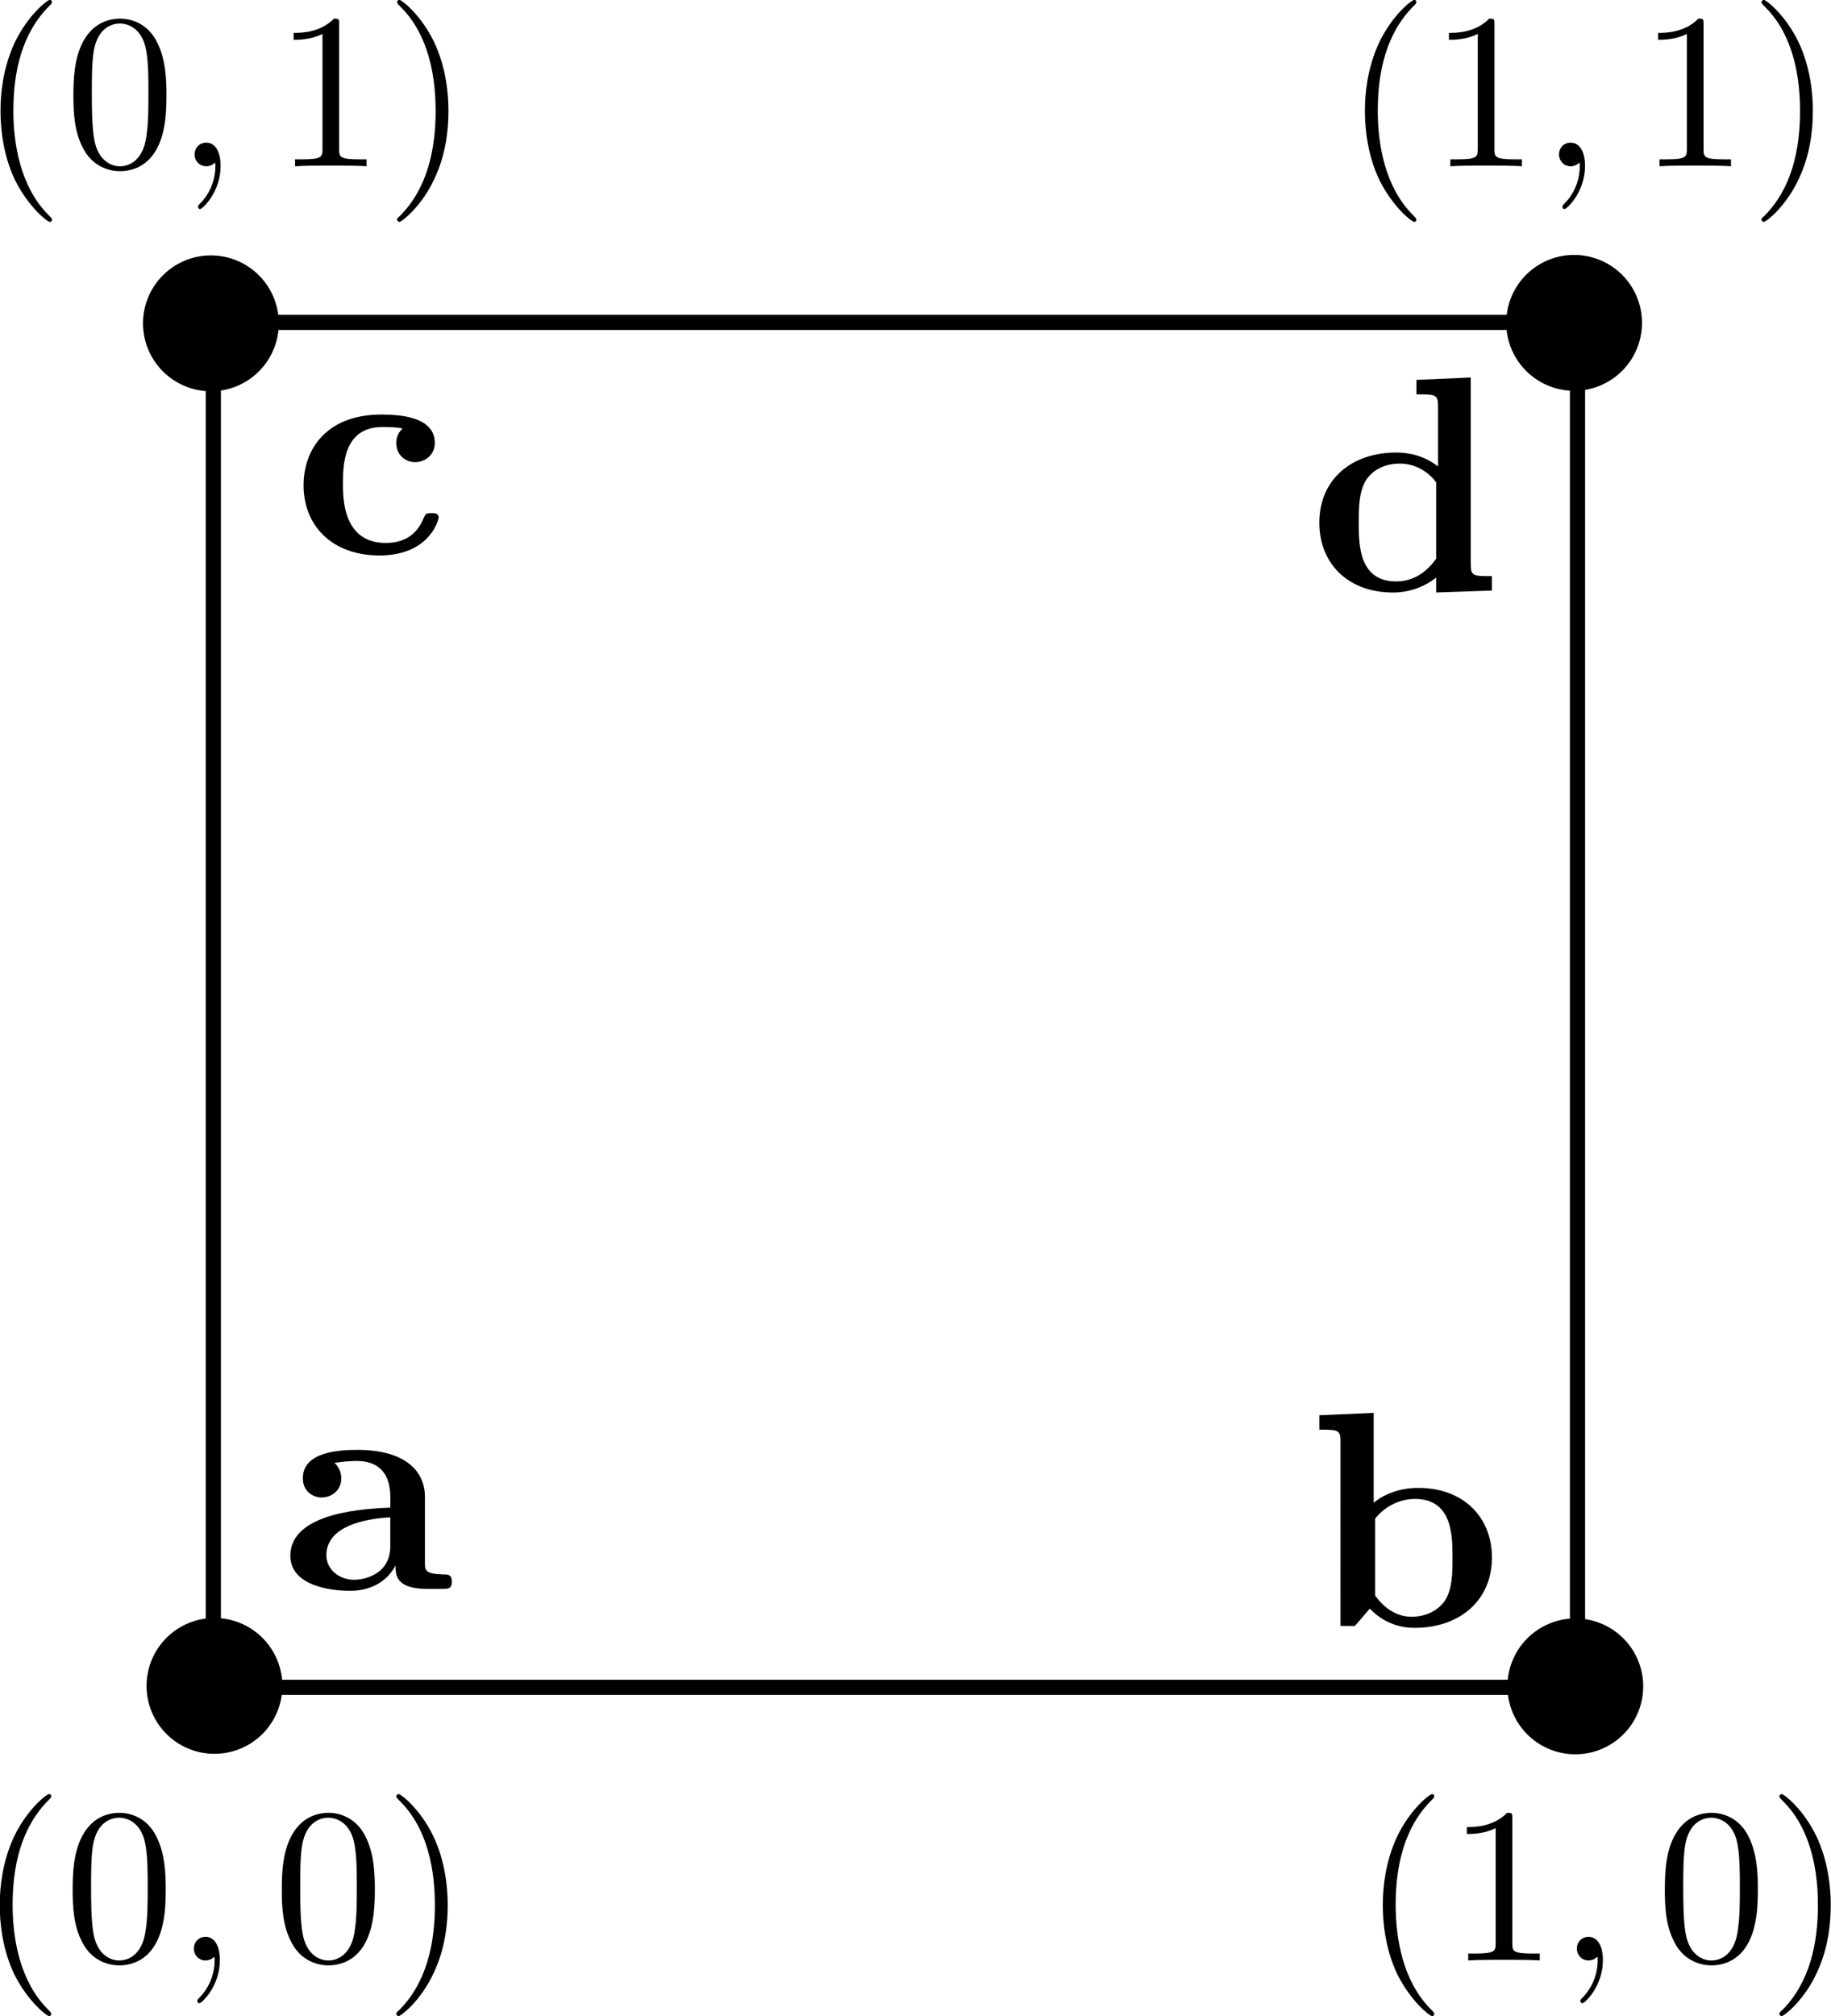<?xml version="1.0" encoding="UTF-8" standalone="no"?>
<!-- Created with Inkscape (http://www.inkscape.org/) -->

<svg
   xmlns:ns0="http://www.iki.fi/pav/software/textext/"
   xmlns:dc="http://purl.org/dc/elements/1.1/"
   xmlns:cc="http://creativecommons.org/ns#"
   xmlns:rdf="http://www.w3.org/1999/02/22-rdf-syntax-ns#"
   xmlns:svg="http://www.w3.org/2000/svg"
   xmlns="http://www.w3.org/2000/svg"
   xmlns:xlink="http://www.w3.org/1999/xlink"
   xmlns:sodipodi="http://sodipodi.sourceforge.net/DTD/sodipodi-0.dtd"
   xmlns:inkscape="http://www.inkscape.org/namespaces/inkscape"
   width="190.481mm"
   height="209.628mm"
   viewBox="0 0 674.934 742.778"
   id="svg2"
   version="1.1"
   inkscape:version="0.91 r13725"
   sodipodi:docname="proportions_in_B2.svg">
  <sodipodi:namedview
     id="base"
     pagecolor="#ffffff"
     bordercolor="#666666"
     borderopacity="1.0"
     inkscape:pageopacity="0.0"
     inkscape:pageshadow="2"
     inkscape:zoom="0.24748737"
     inkscape:cx="638.39202"
     inkscape:cy="343.26824"
     inkscape:document-units="px"
     inkscape:current-layer="layer1"
     showgrid="false"
     inkscape:window-width="1918"
     inkscape:window-height="1179"
     inkscape:window-x="0"
     inkscape:window-y="19"
     inkscape:window-maximized="1"
     fit-margin-top="0"
     fit-margin-left="0"
     fit-margin-right="0"
     fit-margin-bottom="0" />
  <defs
     id="defs4" />
  <g
     inkscape:label="Calque 1"
     inkscape:groupmode="layer"
     id="layer1"
     transform="translate(18.635,-76.457)">
    <rect
       style="opacity:1;fill:none;fill-opacity:1;stroke:#000000;stroke-width:5.6;stroke-linecap:round;stroke-linejoin:round;stroke-miterlimit:4;stroke-dasharray:none;stroke-dashoffset:0;stroke-opacity:1"
       id="rect4136"
       width="502.857"
       height="502.857"
       x="60"
       y="195.219" />
    <path
       style="opacity:1;fill:#000000;fill-opacity:1;stroke:#000000;stroke-width:5.6;stroke-linecap:round;stroke-linejoin:round;stroke-miterlimit:4;stroke-dasharray:none;stroke-dashoffset:0;stroke-opacity:1"
       id="path4138-3"
       sodipodi:type="arc"
       sodipodi:cx="59.107151"
       sodipodi:cy="195.57649"
       sodipodi:rx="22.223356"
       sodipodi:ry="22.223356"
       sodipodi:start="2.5175502"
       sodipodi:end="2.5169219"
       sodipodi:open="true"
       d="m 41.072,208.562 a 22.223,22.223 0 0 1 5.046,-31.018 22.223,22.223 0 0 1 31.019,5.042 22.223,22.223 0 0 1 -5.037,31.02 22.223,22.223 0 0 1 -31.021,-5.032" />
    <path
       style="opacity:1;fill:#000000;fill-opacity:1;stroke:#000000;stroke-width:5.6;stroke-linecap:round;stroke-linejoin:round;stroke-miterlimit:4;stroke-dasharray:none;stroke-dashoffset:0;stroke-opacity:1"
       id="path4138"
       sodipodi:type="arc"
       sodipodi:cx="60.419754"
       sodipodi:cy="697.54614"
       sodipodi:rx="22.223356"
       sodipodi:ry="22.223356"
       sodipodi:start="2.5175502"
       sodipodi:end="2.5169219"
       sodipodi:open="true"
       d="m 42.385,710.532 a 22.223,22.223 0 0 1 5.046,-31.018 22.223,22.223 0 0 1 31.019,5.042 22.223,22.223 0 0 1 -5.037,31.02 22.223,22.223 0 0 1 -31.021,-5.032" />
    <path
       style="opacity:1;fill:#000000;fill-opacity:1;stroke:#000000;stroke-width:5.6;stroke-linecap:round;stroke-linejoin:round;stroke-miterlimit:4;stroke-dasharray:none;stroke-dashoffset:0;stroke-opacity:1"
       id="path4138-6"
       sodipodi:type="arc"
       sodipodi:cx="562.05359"
       sodipodi:cy="697.71936"
       sodipodi:rx="22.223356"
       sodipodi:ry="22.223356"
       sodipodi:start="2.5175502"
       sodipodi:end="2.5169219"
       sodipodi:open="true"
       d="m 544.019,710.705 a 22.223,22.223 0 0 1 5.046,-31.018 22.223,22.223 0 0 1 31.019,5.041 22.223,22.223 0 0 1 -5.037,31.02 22.223,22.223 0 0 1 -31.021,-5.032" />
    <path
       style="opacity:1;fill:#000000;fill-opacity:1;stroke:#000000;stroke-width:5.6;stroke-linecap:round;stroke-linejoin:round;stroke-miterlimit:4;stroke-dasharray:none;stroke-dashoffset:0;stroke-opacity:1"
       id="path4138-7"
       sodipodi:type="arc"
       sodipodi:cx="561.60718"
       sodipodi:cy="195.39792"
       sodipodi:rx="22.223356"
       sodipodi:ry="22.223356"
       sodipodi:start="2.5175502"
       sodipodi:end="2.5169219"
       sodipodi:open="true"
       d="m 543.572,208.383 a 22.223,22.223 0 0 1 5.046,-31.018 22.223,22.223 0 0 1 31.019,5.042 22.223,22.223 0 0 1 -5.037,31.02 22.223,22.223 0 0 1 -31.021,-5.032" />
    <g
       transform="matrix(11.34,0,0,11.34,-2443.549,-866.428)"
       ns0:text="$\\mathbf{a}$"
       ns0:preamble=""
       id="g4202">
      <defs
         id="defs4204">
        <g
           id="g4206">
          <symbol
             style="overflow:visible"
             overflow="visible"
             id="textext-2701d622-0">
            <path
               inkscape:connector-curvature="0"
               style="stroke:none"
               d=""
               id="path4209" />
          </symbol>
          <symbol
             style="overflow:visible"
             overflow="visible"
             id="textext-2701d622-1">
            <path
               inkscape:connector-curvature="0"
               style="stroke:none"
               d="m 3.734,-0.766 c 0,0.312 0,0.766 1.031,0.766 L 5.25,0 C 5.438,0 5.562,0 5.562,-0.234 5.562,-0.469 5.438,-0.469 5.297,-0.469 4.688,-0.484 4.688,-0.609 4.688,-0.844 l 0,-2.141 c 0,-0.891 -0.703,-1.531 -2.188,-1.531 -0.562,0 -1.781,0.047 -1.781,0.922 0,0.438 0.344,0.625 0.609,0.625 0.312,0 0.641,-0.219 0.641,-0.625 0,-0.297 -0.188,-0.469 -0.219,-0.5 0.281,-0.047 0.594,-0.062 0.719,-0.062 0.734,0 1.094,0.422 1.094,1.172 l 0,0.344 c -0.719,0.031 -3.25,0.125 -3.25,1.562 0,0.953 1.25,1.141 1.938,1.141 0.797,0 1.266,-0.406 1.484,-0.828 z m -0.172,-1.562 0,0.938 c 0,0.969 -0.922,1.094 -1.172,1.094 -0.5,0 -0.906,-0.344 -0.906,-0.797 0,-1.062 1.578,-1.203 2.078,-1.234 z m 0,0"
               id="path4212" />
          </symbol>
        </g>
      </defs>
      <g
         id="textext-2701d622-2">
        <g
           style="fill:#000000;fill-opacity:1"
           id="g4215">
          <use
             height="100%"
             width="100%"
             xlink:href="#textext-2701d622-1"
             x="223.432"
             y="134.765"
             id="use4217"
             transform="translate(-0.47,0)" />
        </g>
      </g>
    </g>
    <g
       id="g4299"
       transform="matrix(11.34,0,0,11.34,-2062.061,-852.785)"
       ns0:preamble=""
       ns0:text="$\\mathbf{b}$">
      <defs
         id="defs4301">
        <g
           id="g4303">
          <symbol
             id="textext-6c84ba9a-0"
             overflow="visible"
             style="overflow:visible">
            <path
               id="path4306"
               d=""
               style="stroke:none"
               inkscape:connector-curvature="0" />
          </symbol>
          <symbol
             id="textext-6c84ba9a-1"
             overflow="visible"
             style="overflow:visible">
            <path
               id="path4309"
               d="m 2.141,-4 0,-2.922 -1.766,0.078 0,0.469 c 0.609,0 0.688,0 0.688,0.391 L 1.062,0 1.531,0 2.016,-0.562 c 0.078,0.078 0.562,0.625 1.453,0.625 1.484,0 2.516,-0.906 2.516,-2.281 0,-1.328 -0.938,-2.266 -2.391,-2.266 C 2.875,-4.484 2.375,-4.203 2.141,-4 Z m 0.047,3.016 0,-2.5 C 2.469,-3.844 2.938,-4.125 3.484,-4.125 c 1.219,0 1.219,1.203 1.219,1.906 0,0.469 0,1.016 -0.25,1.406 -0.297,0.406 -0.75,0.516 -1.078,0.516 -0.688,0 -1.078,-0.547 -1.188,-0.688 z m 0,0"
               style="stroke:none"
               inkscape:connector-curvature="0" />
          </symbol>
        </g>
      </defs>
      <g
         id="textext-6c84ba9a-2">
        <g
           id="g4312"
           style="fill:#000000;fill-opacity:1">
          <use
             id="use4314"
             y="134.765"
             x="223.432"
             xlink:href="#textext-6c84ba9a-1"
             transform="translate(-0.724,0)"
             width="100%"
             height="100%" />
        </g>
      </g>
    </g>
    <g
       ns0:text="$\\mathbf{d}$"
       ns0:preamble=""
       transform="matrix(11.34,0,0,11.34,-2070.275,-1234.213)"
       id="g4398">
      <defs
         id="defs4400">
        <g
           id="g4402">
          <symbol
             overflow="visible"
             id="textext-00c6e456-0"
             style="overflow:visible">
            <path
               style="stroke:none"
               d=""
               id="path4405"
               inkscape:connector-curvature="0" />
          </symbol>
          <symbol
             overflow="visible"
             id="textext-00c6e456-1"
             style="overflow:visible">
            <path
               style="stroke:none"
               d="m 4.172,-0.422 0,0.484 1.812,-0.062 0,-0.469 c -0.609,0 -0.688,0 -0.688,-0.391 l 0,-6.062 -1.766,0.078 0,0.469 c 0.625,0 0.703,0 0.703,0.391 l 0,1.953 c -0.5,-0.391 -1.031,-0.453 -1.359,-0.453 -1.453,0 -2.5,0.875 -2.5,2.281 0,1.312 0.922,2.266 2.391,2.266 0.609,0 1.094,-0.234 1.406,-0.484 z m 0,-3.094 0,2.484 C 4.031,-0.844 3.625,-0.297 2.875,-0.297 c -1.219,0 -1.219,-1.203 -1.219,-1.906 0,-0.484 0,-1.016 0.25,-1.406 C 2.203,-4.031 2.672,-4.125 2.984,-4.125 c 0.562,0 0.969,0.312 1.188,0.609 z m 0,0"
               id="path4408"
               inkscape:connector-curvature="0" />
          </symbol>
        </g>
      </defs>
      <g
         id="textext-00c6e456-2">
        <g
           style="fill:#000000;fill-opacity:1"
           id="g4411">
          <use
             xlink:href="#textext-00c6e456-1"
             x="223.432"
             y="134.765"
             id="use4413"
             width="100%"
             height="100%" />
        </g>
      </g>
    </g>
    <g
       id="g4517"
       transform="matrix(11.34,0,0,11.34,-2444.715,-1247.857)"
       ns0:preamble=""
       ns0:text="$\\mathbf{c}$">
      <defs
         id="defs4519">
        <g
           id="g4521">
          <symbol
             id="textext-865a7081-0"
             overflow="visible"
             style="overflow:visible">
            <path
               id="path4524"
               d=""
               style="stroke:none"
               inkscape:connector-curvature="0" />
          </symbol>
          <symbol
             id="textext-865a7081-1"
             overflow="visible"
             style="overflow:visible">
            <path
               id="path4527"
               d="m 3.594,-4.062 c -0.188,0.172 -0.203,0.375 -0.203,0.469 0,0.438 0.344,0.625 0.609,0.625 0.312,0 0.641,-0.219 0.641,-0.625 0,-0.859 -1.156,-0.922 -1.734,-0.922 -1.797,0 -2.531,1.141 -2.531,2.297 0,1.328 0.938,2.281 2.469,2.281 1.625,0 1.922,-1.156 1.922,-1.234 C 4.766,-1.312 4.625,-1.312 4.531,-1.312 c -0.188,0 -0.188,0.031 -0.25,0.156 -0.25,0.625 -0.734,0.812 -1.234,0.812 -1.391,0 -1.391,-1.453 -1.391,-1.922 0,-0.562 0,-1.844 1.281,-1.844 0.359,0 0.516,0.016 0.656,0.047 z m 0,0"
               style="stroke:none"
               inkscape:connector-curvature="0" />
          </symbol>
        </g>
      </defs>
      <g
         id="textext-865a7081-2">
        <g
           id="g4530"
           style="fill:#000000;fill-opacity:1">
          <use
             id="use4532"
             y="134.765"
             x="223.432"
             xlink:href="#textext-865a7081-1"
             width="100%"
             height="100%" />
        </g>
      </g>
    </g>
    <g
       ns0:text="$(1, 0)$"
       ns0:preamble=""
       transform="matrix(8.192,0,0,8.192,-1347.326,-305.29)"
       id="g4674-7">
      <defs
         id="defs4676-45">
        <g
           id="g4678-2">
          <symbol
             style="overflow:visible"
             overflow="visible"
             id="textext-0d438504-0-5">
            <path
               inkscape:connector-curvature="0"
               style="stroke:none"
               d=""
               id="path4681-47" />
          </symbol>
          <symbol
             style="overflow:visible"
             overflow="visible"
             id="textext-0d438504-1-4">
            <path
               inkscape:connector-curvature="0"
               style="stroke:none"
               d="m 3.297,2.391 c 0,-0.031 0,-0.047 -0.172,-0.219 C 1.891,0.922 1.562,-0.969 1.562,-2.5 c 0,-1.734 0.375,-3.469 1.609,-4.703 0.125,-0.125 0.125,-0.141 0.125,-0.172 0,-0.078 -0.031,-0.109 -0.094,-0.109 -0.109,0 -1,0.688 -1.594,1.953 -0.5,1.094 -0.625,2.203 -0.625,3.031 0,0.781 0.109,1.984 0.656,3.125 C 2.25,1.844 3.094,2.5 3.203,2.5 c 0.062,0 0.094,-0.031 0.094,-0.109 z m 0,0"
               id="path4684-4" />
          </symbol>
          <symbol
             style="overflow:visible"
             overflow="visible"
             id="textext-0d438504-2-30">
            <path
               inkscape:connector-curvature="0"
               style="stroke:none"
               d="m 2.938,-6.375 c 0,-0.25 0,-0.266 -0.234,-0.266 C 2.078,-6 1.203,-6 0.891,-6 l 0,0.312 c 0.203,0 0.781,0 1.297,-0.266 l 0,5.172 c 0,0.359 -0.031,0.469 -0.922,0.469 l -0.312,0 0,0.312 c 0.344,-0.031 1.203,-0.031 1.609,-0.031 0.391,0 1.266,0 1.609,0.031 l 0,-0.312 -0.312,0 c -0.906,0 -0.922,-0.109 -0.922,-0.469 z m 0,0"
               id="path4687-7" />
          </symbol>
          <symbol
             style="overflow:visible"
             overflow="visible"
             id="textext-0d438504-3-8">
            <path
               inkscape:connector-curvature="0"
               style="stroke:none"
               d="m 4.578,-3.188 c 0,-0.797 -0.047,-1.594 -0.391,-2.328 -0.453,-0.969 -1.281,-1.125 -1.688,-1.125 -0.609,0 -1.328,0.266 -1.75,1.188 -0.312,0.688 -0.359,1.469 -0.359,2.266 0,0.75 0.031,1.641 0.453,2.406 0.422,0.797 1.156,1 1.641,1 0.531,0 1.297,-0.203 1.734,-1.156 0.312,-0.688 0.359,-1.469 0.359,-2.25 z M 2.484,0 C 2.094,0 1.5,-0.25 1.328,-1.203 1.219,-1.797 1.219,-2.719 1.219,-3.312 c 0,-0.641 0,-1.297 0.078,-1.828 0.188,-1.188 0.938,-1.281 1.188,-1.281 0.328,0 0.984,0.188 1.172,1.172 0.109,0.562 0.109,1.312 0.109,1.938 0,0.75 0,1.422 -0.109,2.062 C 3.5,-0.297 2.938,0 2.484,0 Z m 0,0"
               id="path4690-6" />
          </symbol>
          <symbol
             style="overflow:visible"
             overflow="visible"
             id="textext-0d438504-4-8">
            <path
               inkscape:connector-curvature="0"
               style="stroke:none"
               d="m 2.875,-2.5 c 0,-0.766 -0.109,-1.969 -0.656,-3.109 -0.594,-1.219 -1.453,-1.875 -1.547,-1.875 -0.062,0 -0.109,0.047 -0.109,0.109 0,0.031 0,0.047 0.188,0.234 0.984,0.984 1.547,2.562 1.547,4.641 0,1.719 -0.359,3.469 -1.594,4.719 C 0.562,2.344 0.562,2.359 0.562,2.391 0.562,2.453 0.609,2.5 0.672,2.5 0.766,2.5 1.672,1.812 2.25,0.547 2.766,-0.547 2.875,-1.656 2.875,-2.5 Z m 0,0"
               id="path4693-8" />
          </symbol>
          <symbol
             style="overflow:visible"
             overflow="visible"
             id="textext-0d438504-5-4">
            <path
               inkscape:connector-curvature="0"
               style="stroke:none"
               d=""
               id="path4696-3" />
          </symbol>
          <symbol
             style="overflow:visible"
             overflow="visible"
             id="textext-0d438504-6-1">
            <path
               inkscape:connector-curvature="0"
               style="stroke:none"
               d="m 2.031,-0.016 c 0,-0.656 -0.25,-1.047 -0.641,-1.047 -0.328,0 -0.531,0.25 -0.531,0.531 C 0.859,-0.266 1.062,0 1.391,0 1.5,0 1.641,-0.047 1.734,-0.125 1.766,-0.156 1.781,-0.156 1.781,-0.156 c 0.016,0 0.016,0 0.016,0.141 0,0.75 -0.344,1.344 -0.672,1.672 -0.109,0.109 -0.109,0.125 -0.109,0.156 0,0.078 0.047,0.109 0.094,0.109 0.109,0 0.922,-0.766 0.922,-1.938 z m 0,0"
               id="path4699-4" />
          </symbol>
        </g>
      </defs>
      <g
         id="textext-0d438504-7-9">
        <g
           style="fill:#000000;fill-opacity:1"
           id="g4702-2">
          <use
             height="100%"
             width="100%"
             xlink:href="#textext-0d438504-1-4"
             x="223.432"
             y="134.765"
             id="use4704-0" />
          <use
             height="100%"
             width="100%"
             xlink:href="#textext-0d438504-2-30"
             x="227.306"
             y="134.765"
             id="use4706-6" />
        </g>
        <g
           style="fill:#000000;fill-opacity:1"
           id="g4708-8">
          <use
             height="100%"
             width="100%"
             xlink:href="#textext-0d438504-6-1"
             x="232.288"
             y="134.765"
             id="use4710-9" />
        </g>
        <g
           style="fill:#000000;fill-opacity:1"
           id="g4712-2">
          <use
             height="100%"
             width="100%"
             xlink:href="#textext-0d438504-3-8"
             x="236.716"
             y="134.765"
             id="use4714-6" />
          <use
             height="100%"
             width="100%"
             xlink:href="#textext-0d438504-4-8"
             x="241.697"
             y="134.765"
             id="use4716-6" />
        </g>
      </g>
    </g>
    <g
       id="g5122"
       transform="matrix(8.192,0,0,8.192,-1857.135,-305.29)"
       ns0:preamble=""
       ns0:text="$(0, 0)$">
      <defs
         id="defs5124">
        <g
           id="g5126">
          <symbol
             id="textext-5dc2f888-0"
             overflow="visible"
             style="overflow:visible">
            <path
               id="path5129"
               d=""
               style="stroke:none"
               inkscape:connector-curvature="0" />
          </symbol>
          <symbol
             id="textext-5dc2f888-1"
             overflow="visible"
             style="overflow:visible">
            <path
               id="path5132"
               d="m 3.297,2.391 c 0,-0.031 0,-0.047 -0.172,-0.219 C 1.891,0.922 1.562,-0.969 1.562,-2.5 c 0,-1.734 0.375,-3.469 1.609,-4.703 0.125,-0.125 0.125,-0.141 0.125,-0.172 0,-0.078 -0.031,-0.109 -0.094,-0.109 -0.109,0 -1,0.688 -1.594,1.953 -0.5,1.094 -0.625,2.203 -0.625,3.031 0,0.781 0.109,1.984 0.656,3.125 C 2.25,1.844 3.094,2.5 3.203,2.5 c 0.062,0 0.094,-0.031 0.094,-0.109 z m 0,0"
               style="stroke:none"
               inkscape:connector-curvature="0" />
          </symbol>
          <symbol
             id="textext-5dc2f888-2"
             overflow="visible"
             style="overflow:visible">
            <path
               id="path5135"
               d="m 4.578,-3.188 c 0,-0.797 -0.047,-1.594 -0.391,-2.328 -0.453,-0.969 -1.281,-1.125 -1.688,-1.125 -0.609,0 -1.328,0.266 -1.75,1.188 -0.312,0.688 -0.359,1.469 -0.359,2.266 0,0.75 0.031,1.641 0.453,2.406 0.422,0.797 1.156,1 1.641,1 0.531,0 1.297,-0.203 1.734,-1.156 0.312,-0.688 0.359,-1.469 0.359,-2.25 z M 2.484,0 C 2.094,0 1.5,-0.25 1.328,-1.203 1.219,-1.797 1.219,-2.719 1.219,-3.312 c 0,-0.641 0,-1.297 0.078,-1.828 0.188,-1.188 0.938,-1.281 1.188,-1.281 0.328,0 0.984,0.188 1.172,1.172 0.109,0.562 0.109,1.312 0.109,1.938 0,0.75 0,1.422 -0.109,2.062 C 3.5,-0.297 2.938,0 2.484,0 Z m 0,0"
               style="stroke:none"
               inkscape:connector-curvature="0" />
          </symbol>
          <symbol
             id="textext-5dc2f888-3"
             overflow="visible"
             style="overflow:visible">
            <path
               id="path5138"
               d="m 2.875,-2.5 c 0,-0.766 -0.109,-1.969 -0.656,-3.109 -0.594,-1.219 -1.453,-1.875 -1.547,-1.875 -0.062,0 -0.109,0.047 -0.109,0.109 0,0.031 0,0.047 0.188,0.234 0.984,0.984 1.547,2.562 1.547,4.641 0,1.719 -0.359,3.469 -1.594,4.719 C 0.562,2.344 0.562,2.359 0.562,2.391 0.562,2.453 0.609,2.5 0.672,2.5 0.766,2.5 1.672,1.812 2.25,0.547 2.766,-0.547 2.875,-1.656 2.875,-2.5 Z m 0,0"
               style="stroke:none"
               inkscape:connector-curvature="0" />
          </symbol>
          <symbol
             id="textext-5dc2f888-4"
             overflow="visible"
             style="overflow:visible">
            <path
               id="path5141"
               d=""
               style="stroke:none"
               inkscape:connector-curvature="0" />
          </symbol>
          <symbol
             id="textext-5dc2f888-5"
             overflow="visible"
             style="overflow:visible">
            <path
               id="path5144"
               d="m 2.031,-0.016 c 0,-0.656 -0.25,-1.047 -0.641,-1.047 -0.328,0 -0.531,0.25 -0.531,0.531 C 0.859,-0.266 1.062,0 1.391,0 1.5,0 1.641,-0.047 1.734,-0.125 1.766,-0.156 1.781,-0.156 1.781,-0.156 c 0.016,0 0.016,0 0.016,0.141 0,0.75 -0.344,1.344 -0.672,1.672 -0.109,0.109 -0.109,0.125 -0.109,0.156 0,0.078 0.047,0.109 0.094,0.109 0.109,0 0.922,-0.766 0.922,-1.938 z m 0,0"
               style="stroke:none"
               inkscape:connector-curvature="0" />
          </symbol>
        </g>
      </defs>
      <g
         id="textext-5dc2f888-6">
        <g
           id="g5147"
           style="fill:#000000;fill-opacity:1">
          <use
             id="use5149"
             y="134.765"
             x="223.432"
             xlink:href="#textext-5dc2f888-1"
             width="100%"
             height="100%" />
          <use
             id="use5151"
             y="134.765"
             x="227.306"
             xlink:href="#textext-5dc2f888-2"
             width="100%"
             height="100%" />
        </g>
        <g
           id="g5153"
           style="fill:#000000;fill-opacity:1">
          <use
             id="use5155"
             y="134.765"
             x="232.288"
             xlink:href="#textext-5dc2f888-5"
             width="100%"
             height="100%" />
        </g>
        <g
           id="g5157"
           style="fill:#000000;fill-opacity:1">
          <use
             id="use5159"
             y="134.765"
             x="236.716"
             xlink:href="#textext-5dc2f888-2"
             width="100%"
             height="100%" />
          <use
             id="use5161"
             y="134.765"
             x="241.697"
             xlink:href="#textext-5dc2f888-3"
             width="100%"
             height="100%" />
        </g>
      </g>
    </g>
    <g
       ns0:text="$(0, 1)$"
       ns0:preamble=""
       transform="matrix(8.192,0,0,8.192,-1856.861,-966.272)"
       id="g5439">
      <defs
         id="defs5441">
        <g
           id="g5443">
          <symbol
             overflow="visible"
             id="textext-bacf219c-0"
             style="overflow:visible">
            <path
               style="stroke:none"
               d=""
               id="path5446"
               inkscape:connector-curvature="0" />
          </symbol>
          <symbol
             overflow="visible"
             id="textext-bacf219c-1"
             style="overflow:visible">
            <path
               style="stroke:none"
               d="m 3.297,2.391 c 0,-0.031 0,-0.047 -0.172,-0.219 C 1.891,0.922 1.562,-0.969 1.562,-2.5 c 0,-1.734 0.375,-3.469 1.609,-4.703 0.125,-0.125 0.125,-0.141 0.125,-0.172 0,-0.078 -0.031,-0.109 -0.094,-0.109 -0.109,0 -1,0.688 -1.594,1.953 -0.5,1.094 -0.625,2.203 -0.625,3.031 0,0.781 0.109,1.984 0.656,3.125 C 2.25,1.844 3.094,2.5 3.203,2.5 c 0.062,0 0.094,-0.031 0.094,-0.109 z m 0,0"
               id="path5449"
               inkscape:connector-curvature="0" />
          </symbol>
          <symbol
             overflow="visible"
             id="textext-bacf219c-2"
             style="overflow:visible">
            <path
               style="stroke:none"
               d="m 4.578,-3.188 c 0,-0.797 -0.047,-1.594 -0.391,-2.328 -0.453,-0.969 -1.281,-1.125 -1.688,-1.125 -0.609,0 -1.328,0.266 -1.75,1.188 -0.312,0.688 -0.359,1.469 -0.359,2.266 0,0.75 0.031,1.641 0.453,2.406 0.422,0.797 1.156,1 1.641,1 0.531,0 1.297,-0.203 1.734,-1.156 0.312,-0.688 0.359,-1.469 0.359,-2.25 z M 2.484,0 C 2.094,0 1.5,-0.25 1.328,-1.203 1.219,-1.797 1.219,-2.719 1.219,-3.312 c 0,-0.641 0,-1.297 0.078,-1.828 0.188,-1.188 0.938,-1.281 1.188,-1.281 0.328,0 0.984,0.188 1.172,1.172 0.109,0.562 0.109,1.312 0.109,1.938 0,0.75 0,1.422 -0.109,2.062 C 3.5,-0.297 2.938,0 2.484,0 Z m 0,0"
               id="path5452"
               inkscape:connector-curvature="0" />
          </symbol>
          <symbol
             overflow="visible"
             id="textext-bacf219c-3"
             style="overflow:visible">
            <path
               style="stroke:none"
               d="m 2.938,-6.375 c 0,-0.25 0,-0.266 -0.234,-0.266 C 2.078,-6 1.203,-6 0.891,-6 l 0,0.312 c 0.203,0 0.781,0 1.297,-0.266 l 0,5.172 c 0,0.359 -0.031,0.469 -0.922,0.469 l -0.312,0 0,0.312 c 0.344,-0.031 1.203,-0.031 1.609,-0.031 0.391,0 1.266,0 1.609,0.031 l 0,-0.312 -0.312,0 c -0.906,0 -0.922,-0.109 -0.922,-0.469 z m 0,0"
               id="path5455"
               inkscape:connector-curvature="0" />
          </symbol>
          <symbol
             overflow="visible"
             id="textext-bacf219c-4"
             style="overflow:visible">
            <path
               style="stroke:none"
               d="m 2.875,-2.5 c 0,-0.766 -0.109,-1.969 -0.656,-3.109 -0.594,-1.219 -1.453,-1.875 -1.547,-1.875 -0.062,0 -0.109,0.047 -0.109,0.109 0,0.031 0,0.047 0.188,0.234 0.984,0.984 1.547,2.562 1.547,4.641 0,1.719 -0.359,3.469 -1.594,4.719 C 0.562,2.344 0.562,2.359 0.562,2.391 0.562,2.453 0.609,2.5 0.672,2.5 0.766,2.5 1.672,1.812 2.25,0.547 2.766,-0.547 2.875,-1.656 2.875,-2.5 Z m 0,0"
               id="path5458"
               inkscape:connector-curvature="0" />
          </symbol>
          <symbol
             overflow="visible"
             id="textext-bacf219c-5"
             style="overflow:visible">
            <path
               style="stroke:none"
               d=""
               id="path5461"
               inkscape:connector-curvature="0" />
          </symbol>
          <symbol
             overflow="visible"
             id="textext-bacf219c-6"
             style="overflow:visible">
            <path
               style="stroke:none"
               d="m 2.031,-0.016 c 0,-0.656 -0.25,-1.047 -0.641,-1.047 -0.328,0 -0.531,0.25 -0.531,0.531 C 0.859,-0.266 1.062,0 1.391,0 1.5,0 1.641,-0.047 1.734,-0.125 1.766,-0.156 1.781,-0.156 1.781,-0.156 c 0.016,0 0.016,0 0.016,0.141 0,0.75 -0.344,1.344 -0.672,1.672 -0.109,0.109 -0.109,0.125 -0.109,0.156 0,0.078 0.047,0.109 0.094,0.109 0.109,0 0.922,-0.766 0.922,-1.938 z m 0,0"
               id="path5464"
               inkscape:connector-curvature="0" />
          </symbol>
        </g>
      </defs>
      <g
         id="textext-bacf219c-7">
        <g
           style="fill:#000000;fill-opacity:1"
           id="g5467">
          <use
             xlink:href="#textext-bacf219c-1"
             x="223.432"
             y="134.765"
             id="use5469"
             width="100%"
             height="100%" />
          <use
             xlink:href="#textext-bacf219c-2"
             x="227.306"
             y="134.765"
             id="use5471"
             width="100%"
             height="100%" />
        </g>
        <g
           style="fill:#000000;fill-opacity:1"
           id="g5473">
          <use
             xlink:href="#textext-bacf219c-6"
             x="232.288"
             y="134.765"
             id="use5475"
             width="100%"
             height="100%" />
        </g>
        <g
           style="fill:#000000;fill-opacity:1"
           id="g5477">
          <use
             xlink:href="#textext-bacf219c-3"
             x="236.716"
             y="134.765"
             id="use5479"
             width="100%"
             height="100%" />
          <use
             xlink:href="#textext-bacf219c-4"
             x="241.697"
             y="134.765"
             id="use5481"
             width="100%"
             height="100%" />
        </g>
      </g>
    </g>
    <g
       id="g5948"
       transform="translate(-75.714,-0.722)">
      <g
         ns0:text="$(1, 1)$"
         ns0:preamble=""
         transform="matrix(8.192,0,0,8.192,-1278.205,-965.55)"
         id="g5759">
        <defs
           id="defs5761">
          <g
             id="g5763">
            <symbol
               overflow="visible"
               id="textext-54b40929-0"
               style="overflow:visible">
              <path
                 style="stroke:none"
                 d=""
                 id="path5766"
                 inkscape:connector-curvature="0" />
            </symbol>
            <symbol
               overflow="visible"
               id="textext-54b40929-1"
               style="overflow:visible">
              <path
                 style="stroke:none"
                 d="m 3.297,2.391 c 0,-0.031 0,-0.047 -0.172,-0.219 C 1.891,0.922 1.562,-0.969 1.562,-2.5 c 0,-1.734 0.375,-3.469 1.609,-4.703 0.125,-0.125 0.125,-0.141 0.125,-0.172 0,-0.078 -0.031,-0.109 -0.094,-0.109 -0.109,0 -1,0.688 -1.594,1.953 -0.5,1.094 -0.625,2.203 -0.625,3.031 0,0.781 0.109,1.984 0.656,3.125 C 2.25,1.844 3.094,2.5 3.203,2.5 c 0.062,0 0.094,-0.031 0.094,-0.109 z m 0,0"
                 id="path5769"
                 inkscape:connector-curvature="0" />
            </symbol>
            <symbol
               overflow="visible"
               id="textext-54b40929-2"
               style="overflow:visible">
              <path
                 style="stroke:none"
                 d="m 2.938,-6.375 c 0,-0.25 0,-0.266 -0.234,-0.266 C 2.078,-6 1.203,-6 0.891,-6 l 0,0.312 c 0.203,0 0.781,0 1.297,-0.266 l 0,5.172 c 0,0.359 -0.031,0.469 -0.922,0.469 l -0.312,0 0,0.312 c 0.344,-0.031 1.203,-0.031 1.609,-0.031 0.391,0 1.266,0 1.609,0.031 l 0,-0.312 -0.312,0 c -0.906,0 -0.922,-0.109 -0.922,-0.469 z m 0,0"
                 id="path5772"
                 inkscape:connector-curvature="0" />
            </symbol>
            <symbol
               overflow="visible"
               id="textext-54b40929-3"
               style="overflow:visible">
              <path
                 style="stroke:none"
                 d="m 2.875,-2.5 c 0,-0.766 -0.109,-1.969 -0.656,-3.109 -0.594,-1.219 -1.453,-1.875 -1.547,-1.875 -0.062,0 -0.109,0.047 -0.109,0.109 0,0.031 0,0.047 0.188,0.234 0.984,0.984 1.547,2.562 1.547,4.641 0,1.719 -0.359,3.469 -1.594,4.719 C 0.562,2.344 0.562,2.359 0.562,2.391 0.562,2.453 0.609,2.5 0.672,2.5 0.766,2.5 1.672,1.812 2.25,0.547 2.766,-0.547 2.875,-1.656 2.875,-2.5 Z m 0,0"
                 id="path5775"
                 inkscape:connector-curvature="0" />
            </symbol>
            <symbol
               overflow="visible"
               id="textext-54b40929-4"
               style="overflow:visible">
              <path
                 style="stroke:none"
                 d=""
                 id="path5778"
                 inkscape:connector-curvature="0" />
            </symbol>
            <symbol
               overflow="visible"
               id="textext-54b40929-5"
               style="overflow:visible">
              <path
                 style="stroke:none"
                 d="m 2.031,-0.016 c 0,-0.656 -0.25,-1.047 -0.641,-1.047 -0.328,0 -0.531,0.25 -0.531,0.531 C 0.859,-0.266 1.062,0 1.391,0 1.5,0 1.641,-0.047 1.734,-0.125 1.766,-0.156 1.781,-0.156 1.781,-0.156 c 0.016,0 0.016,0 0.016,0.141 0,0.75 -0.344,1.344 -0.672,1.672 -0.109,0.109 -0.109,0.125 -0.109,0.156 0,0.078 0.047,0.109 0.094,0.109 0.109,0 0.922,-0.766 0.922,-1.938 z m 0,0"
                 id="path5781"
                 inkscape:connector-curvature="0" />
            </symbol>
          </g>
        </defs>
        <g
           id="textext-54b40929-6">
          <g
             style="fill:#000000;fill-opacity:1"
             id="g5784">
            <use
               xlink:href="#textext-54b40929-1"
               x="223.432"
               y="134.765"
               id="use5786"
               width="100%"
               height="100%" />
            <use
               xlink:href="#textext-54b40929-2"
               x="227.306"
               y="134.765"
               id="use5788"
               width="100%"
               height="100%" />
          </g>
          <g
             style="fill:#000000;fill-opacity:1"
             id="g5790">
            <use
               xlink:href="#textext-54b40929-5"
               x="232.288"
               y="134.765"
               id="use5792"
               width="100%"
               height="100%" />
          </g>
          <g
             style="fill:#000000;fill-opacity:1"
             id="g5794">
            <use
               xlink:href="#textext-54b40929-2"
               x="236.716"
               y="134.765"
               id="use5796"
               width="100%"
               height="100%" />
            <use
               xlink:href="#textext-54b40929-3"
               x="241.697"
               y="134.765"
               id="use5798"
               width="100%"
               height="100%" />
          </g>
        </g>
      </g>
    </g>
  </g>
</svg>
